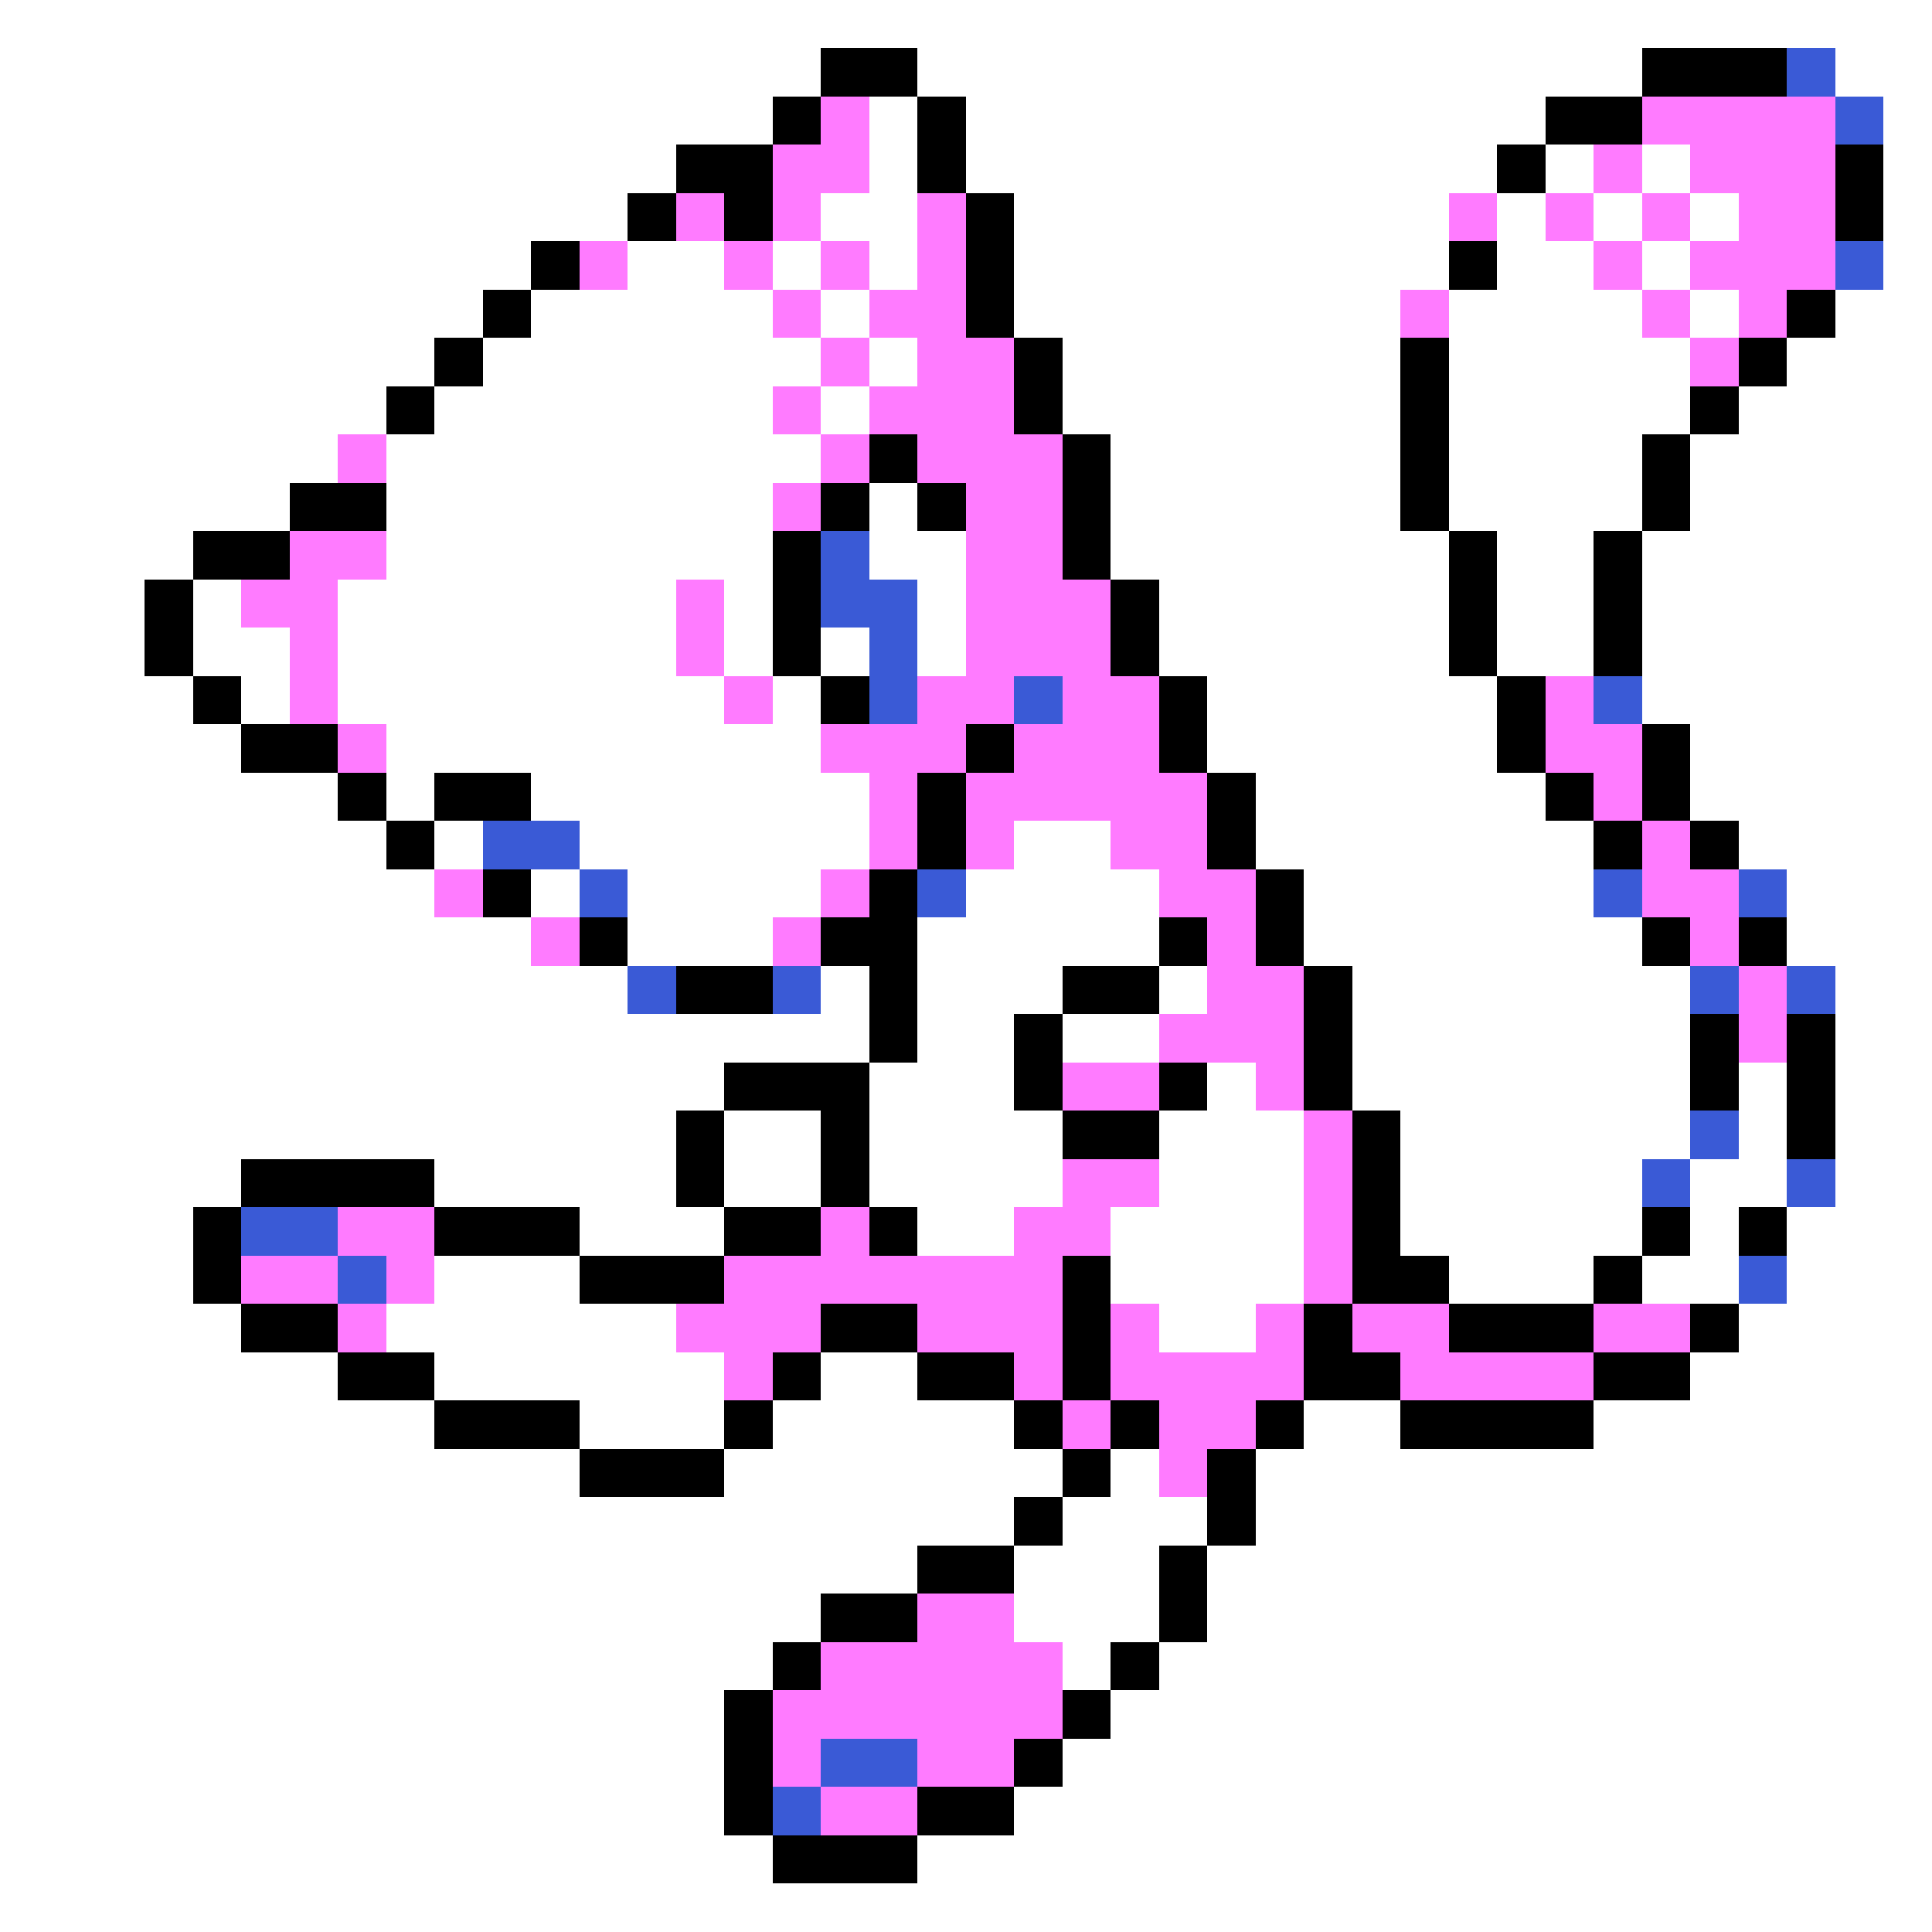 <svg xmlns="http://www.w3.org/2000/svg" viewBox="0 -0.5 40 40" shape-rendering="crispEdges">
<rect x="0" y="-0.5" width="40" height="40" fill="#333333" stroke="none"/>
<path stroke="#ffffff" d="M0 0h40M0 1h17M19 1h15M38 1h2M0 2h16M18 2h1M20 2h12M39 2h1M0 3h14M18 3h1M20 3h11M32 3h1M34 3h1M39 3h1M0 4h13M17 4h2M21 4h9M31 4h1M33 4h1M35 4h1M39 4h1M0 5h11M13 5h2M16 5h1M18 5h1M21 5h9M31 5h2M34 5h1M39 5h1M0 6h10M11 6h5M17 6h1M21 6h8M30 6h4M35 6h1M38 6h2M0 7h9M10 7h7M18 7h1M22 7h7M30 7h5M37 7h3M0 8h8M9 8h7M17 8h1M22 8h7M30 8h5M36 8h4M0 9h7M8 9h9M23 9h6M30 9h4M35 9h5M0 10h6M8 10h8M18 10h1M23 10h6M30 10h4M35 10h5M0 11h4M8 11h8M18 11h2M23 11h7M31 11h2M34 11h6M0 12h3M4 12h1M7 12h7M15 12h1M19 12h1M24 12h6M31 12h2M34 12h6M0 13h3M4 13h2M7 13h7M15 13h1M17 13h1M19 13h1M24 13h6M31 13h2M34 13h6M0 14h4M5 14h1M7 14h8M16 14h1M25 14h6M34 14h6M0 15h5M8 15h9M25 15h6M35 15h5M0 16h7M8 16h1M11 16h7M26 16h6M35 16h5M0 17h8M9 17h1M12 17h6M21 17h2M26 17h7M36 17h4M0 18h9M11 18h1M13 18h4M20 18h4M27 18h6M37 18h3M0 19h11M13 19h3M19 19h5M27 19h7M37 19h3M0 20h13M17 20h1M19 20h3M24 20h1M28 20h7M38 20h2M0 21h18M19 21h2M22 21h2M28 21h7M38 21h2M0 22h15M18 22h3M25 22h1M28 22h7M36 22h1M38 22h2M0 23h14M15 23h2M18 23h4M24 23h3M29 23h6M36 23h1M38 23h2M0 24h5M9 24h5M15 24h2M18 24h4M24 24h3M29 24h5M35 24h2M38 24h2M0 25h4M12 25h3M19 25h2M23 25h4M29 25h5M35 25h1M37 25h3M0 26h4M9 26h3M23 26h4M30 26h3M34 26h2M37 26h3M0 27h5M8 27h6M24 27h2M36 27h4M0 28h7M9 28h6M17 28h2M35 28h5M0 29h9M12 29h3M16 29h5M27 29h2M33 29h7M0 30h12M15 30h7M23 30h1M26 30h14M0 31h21M22 31h3M26 31h14M0 32h19M21 32h3M25 32h15M0 33h17M21 33h3M25 33h15M0 34h16M22 34h1M24 34h16M0 35h15M23 35h17M0 36h15M22 36h18M0 37h15M21 37h19M0 38h16M19 38h21M0 39h40" />
<path stroke="#000000" d="M17 1h2M34 1h3M16 2h1M19 2h1M32 2h2M14 3h2M19 3h1M31 3h1M38 3h1M13 4h1M15 4h1M20 4h1M38 4h1M11 5h1M20 5h1M30 5h1M10 6h1M20 6h1M37 6h1M9 7h1M21 7h1M29 7h1M36 7h1M8 8h1M21 8h1M29 8h1M35 8h1M18 9h1M22 9h1M29 9h1M34 9h1M6 10h2M17 10h1M19 10h1M22 10h1M29 10h1M34 10h1M4 11h2M16 11h1M22 11h1M30 11h1M33 11h1M3 12h1M16 12h1M23 12h1M30 12h1M33 12h1M3 13h1M16 13h1M23 13h1M30 13h1M33 13h1M4 14h1M17 14h1M24 14h1M31 14h1M5 15h2M20 15h1M24 15h1M31 15h1M34 15h1M7 16h1M9 16h2M19 16h1M25 16h1M32 16h1M34 16h1M8 17h1M19 17h1M25 17h1M33 17h1M35 17h1M10 18h1M18 18h1M26 18h1M12 19h1M17 19h2M24 19h1M26 19h1M34 19h1M36 19h1M14 20h2M18 20h1M22 20h2M27 20h1M18 21h1M21 21h1M27 21h1M35 21h1M37 21h1M15 22h3M21 22h1M24 22h1M27 22h1M35 22h1M37 22h1M14 23h1M17 23h1M22 23h2M28 23h1M37 23h1M5 24h4M14 24h1M17 24h1M28 24h1M4 25h1M9 25h3M15 25h2M18 25h1M28 25h1M34 25h1M36 25h1M4 26h1M12 26h3M22 26h1M28 26h2M33 26h1M5 27h2M17 27h2M22 27h1M27 27h1M30 27h3M35 27h1M7 28h2M16 28h1M19 28h2M22 28h1M27 28h2M33 28h2M9 29h3M15 29h1M21 29h1M23 29h1M26 29h1M29 29h4M12 30h3M22 30h1M25 30h1M21 31h1M25 31h1M19 32h2M24 32h1M17 33h2M24 33h1M16 34h1M23 34h1M15 35h1M22 35h1M15 36h1M21 36h1M15 37h1M19 37h2M16 38h3" />
<path stroke="#3a5ad6" d="M37 1h1M38 2h1M38 5h1M17 11h1M17 12h2M18 13h1M18 14h1M21 14h1M33 14h1M10 17h2M12 18h1M19 18h1M33 18h1M36 18h1M13 20h1M16 20h1M35 20h1M37 20h1M35 23h1M34 24h1M37 24h1M5 25h2M7 26h1M36 26h1M17 36h2M16 37h1" />
<path stroke="#ff7bff" d="M17 2h1M34 2h4M16 3h2M33 3h1M35 3h3M14 4h1M16 4h1M19 4h1M30 4h1M32 4h1M34 4h1M36 4h2M12 5h1M15 5h1M17 5h1M19 5h1M33 5h1M35 5h3M16 6h1M18 6h2M29 6h1M34 6h1M36 6h1M17 7h1M19 7h2M35 7h1M16 8h1M18 8h3M7 9h1M17 9h1M19 9h3M16 10h1M20 10h2M6 11h2M20 11h2M5 12h2M14 12h1M20 12h3M6 13h1M14 13h1M20 13h3M6 14h1M15 14h1M19 14h2M22 14h2M32 14h1M7 15h1M17 15h3M21 15h3M32 15h2M18 16h1M20 16h5M33 16h1M18 17h1M20 17h1M23 17h2M34 17h1M9 18h1M17 18h1M24 18h2M34 18h2M11 19h1M16 19h1M25 19h1M35 19h1M25 20h2M36 20h1M24 21h3M36 21h1M22 22h2M26 22h1M27 23h1M22 24h2M27 24h1M7 25h2M17 25h1M21 25h2M27 25h1M5 26h2M8 26h1M15 26h7M27 26h1M7 27h1M14 27h3M19 27h3M23 27h1M26 27h1M28 27h2M33 27h2M15 28h1M21 28h1M23 28h4M29 28h4M22 29h1M24 29h2M24 30h1M19 33h2M17 34h5M16 35h6M16 36h1M19 36h2M17 37h2" />
</svg>